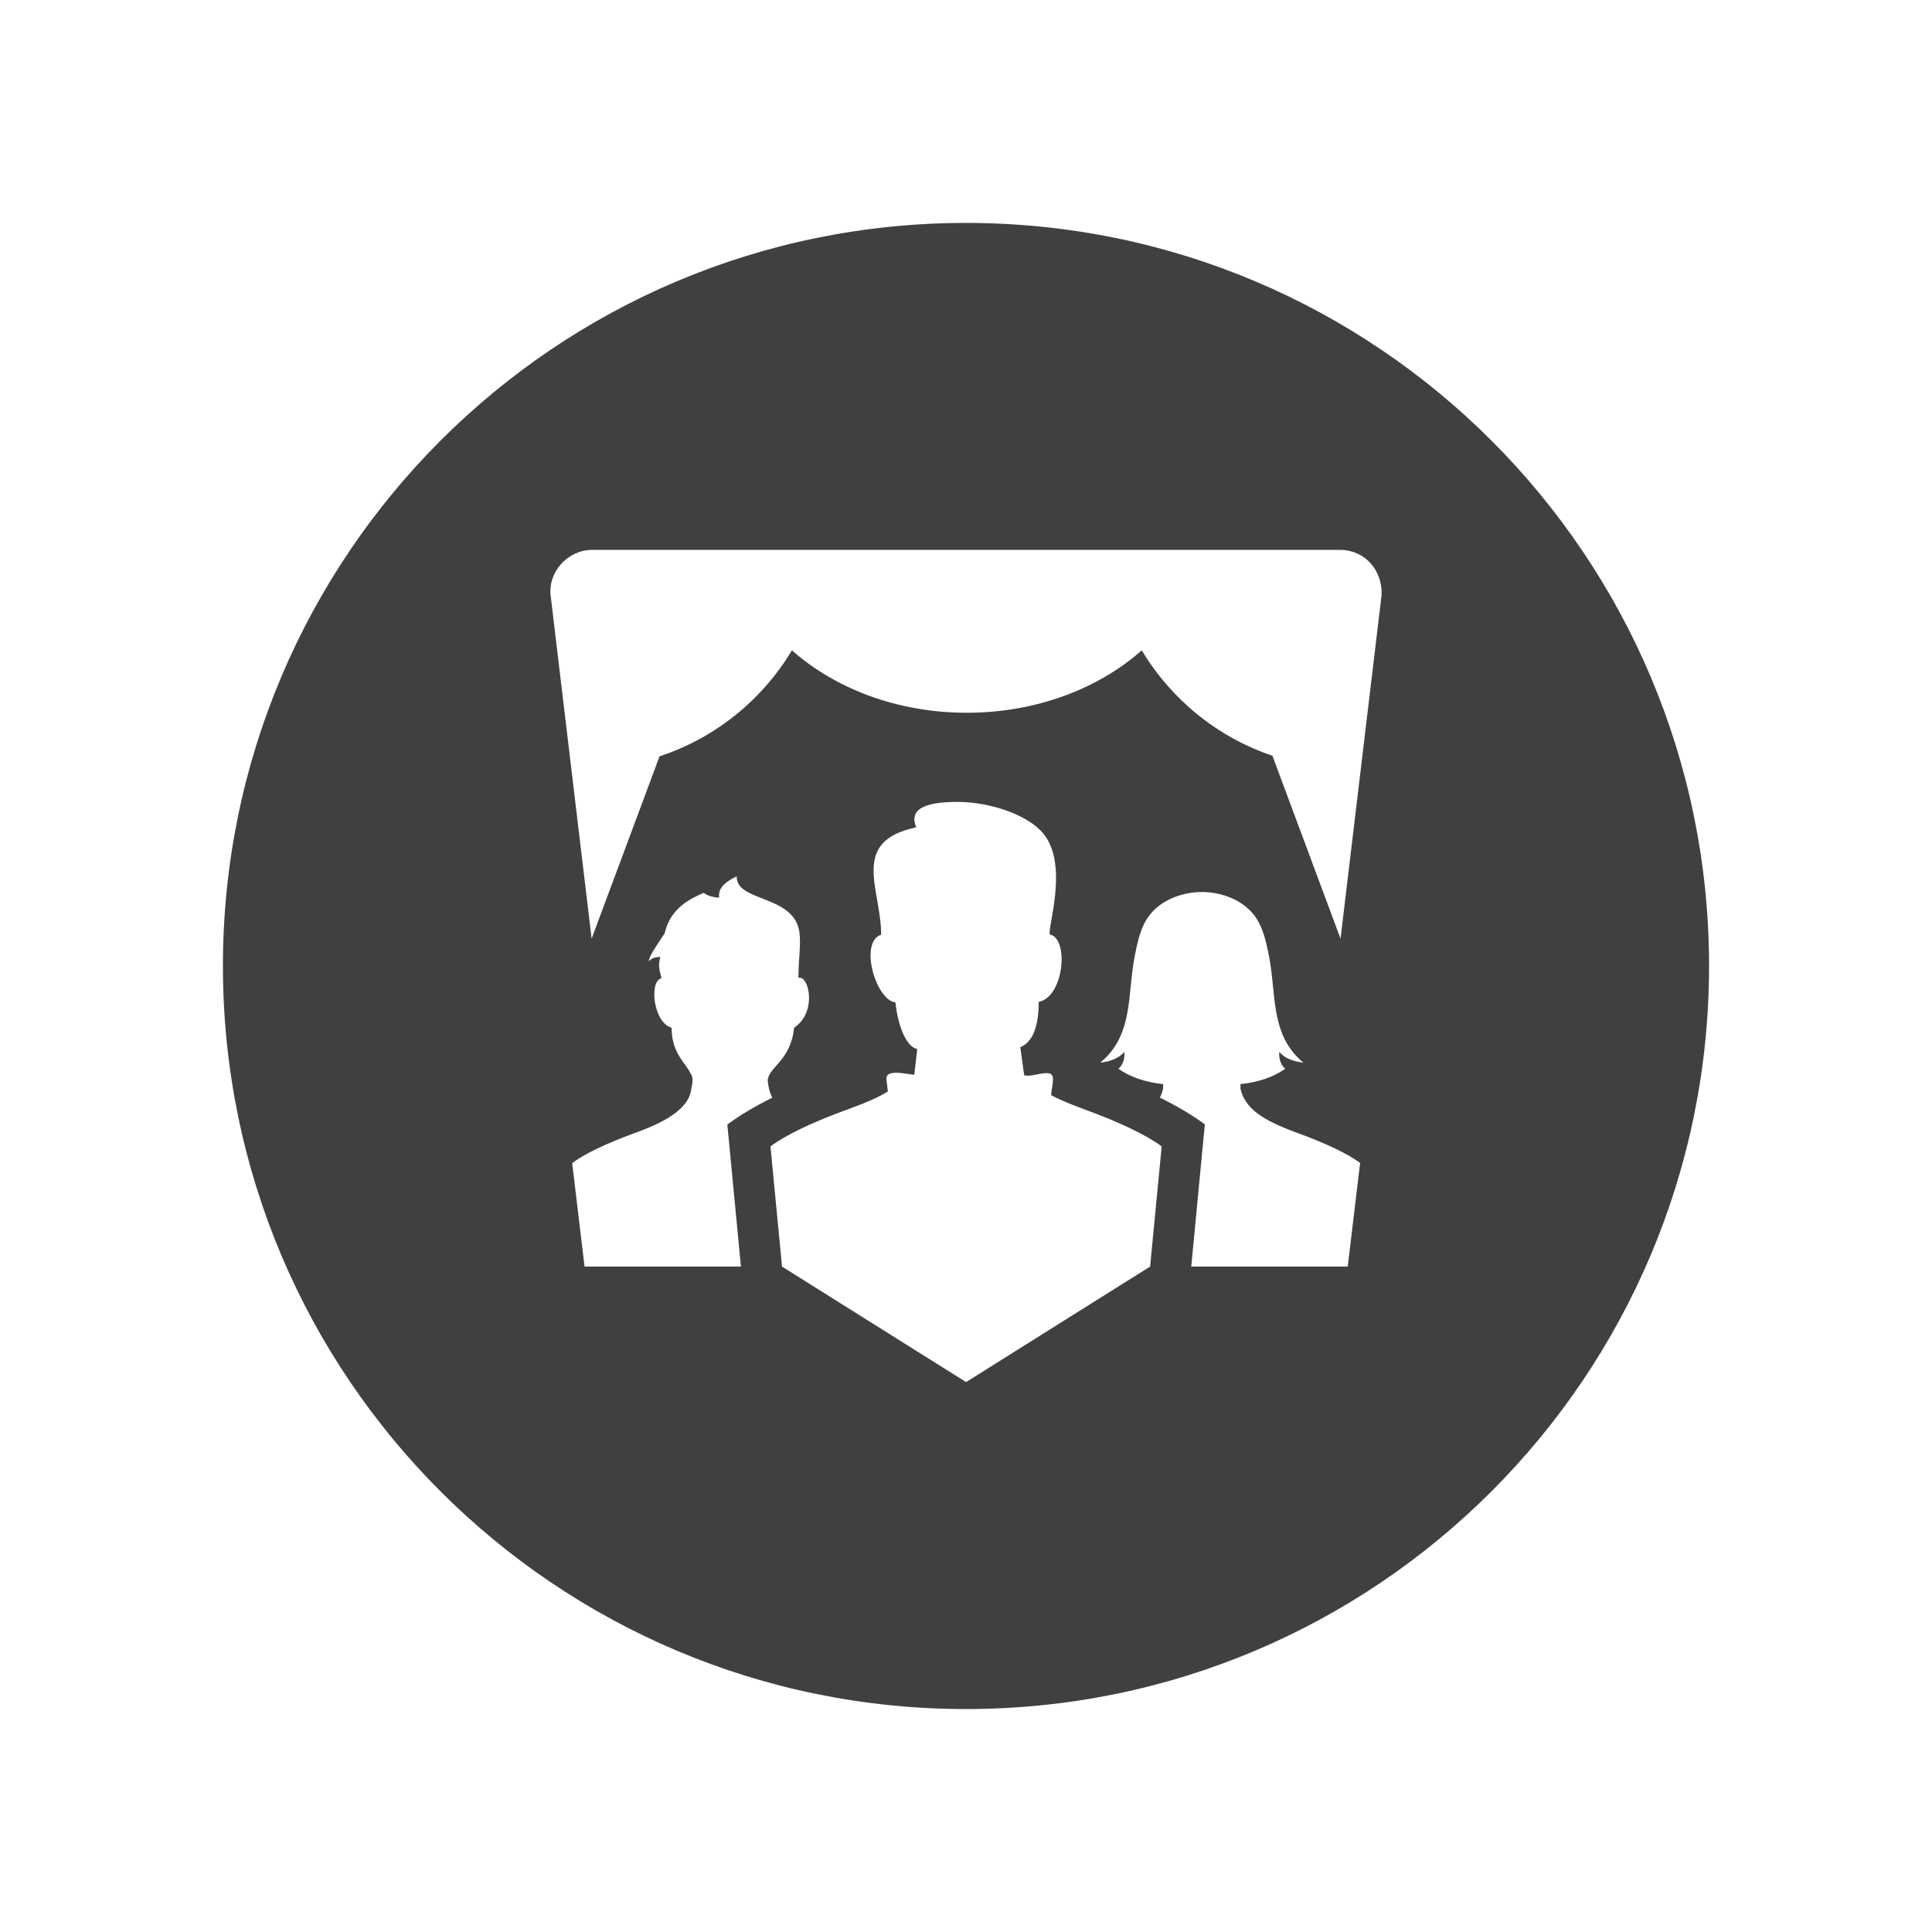<?xml version="1.0" encoding="utf-8"?>
<!-- Generator: Adobe Illustrator 16.0.0, SVG Export Plug-In . SVG Version: 6.00 Build 0)  -->
<!DOCTYPE svg PUBLIC "-//W3C//DTD SVG 1.1//EN" "http://www.w3.org/Graphics/SVG/1.1/DTD/svg11.dtd">
<svg version="1.1" id="Layer_1" xmlns="http://www.w3.org/2000/svg" xmlns:xlink="http://www.w3.org/1999/xlink" x="0px" y="0px"
	 width="73.701px" height="73.701px" viewBox="0 0 73.701 73.701" enable-background="new 0 0 73.701 73.701" xml:space="preserve">
<path id="Target_Audience_1_" fill-rule="evenodd" clip-rule="evenodd" fill="#404041" d="M25.618,39.204
	c0.014,1.037,0.547,1.311,0.781,1.854c0.055,0.129-0.021,0.457-0.053,0.617c-0.204,0.816-1.435,1.293-2.127,1.545
	c-1.087,0.398-1.928,0.799-2.392,1.148l0.472,3.949h5.965l-0.518-5.42c0.492-0.363,1.065-0.701,1.714-1.021
	c-0.099-0.197-0.155-0.418-0.174-0.672c0.042-0.496,0.889-0.762,1.004-1.996c0.905-0.605,0.562-2.024,0.167-1.904
	c0.007-0.785,0.104-1.283,0.036-1.755c-0.211-1.428-2.427-1.133-2.388-2.119c-0.657,0.308-0.696,0.603-0.671,0.808
	c-0.191,0.012-0.51-0.091-0.584-0.18c-0.489,0.209-1.286,0.581-1.493,1.545c-0.041,0.059-0.085,0.125-0.135,0.201
	c-0.094,0.146-0.465,0.671-0.474,0.863c0.158-0.146,0.277-0.153,0.444-0.163c-0.114,0.383-0.004,0.581,0.043,0.81
	C24.746,37.438,24.93,39.017,25.618,39.204L25.618,39.204z M41.356,42.315c1.342,0.49,2.385,0.984,2.959,1.418l-0.441,4.584
	l-7.021,4.406l-7.021-4.406l-0.44-4.584c0.574-0.434,1.615-0.93,2.958-1.418c0.666-0.242,1.119-0.432,1.52-0.678l-0.054-0.457
	c-0.05-0.443,0.841-0.182,1.063-0.182l0.112-0.982c-0.384-0.064-0.726-0.793-0.833-1.779c-0.733-0.064-1.405-2.288-0.544-2.582
	c0-1.744-1.214-3.56,1.339-4.093c-0.348-0.824,0.631-0.971,1.589-0.971c1.188,0,2.817,0.491,3.379,1.373
	c0.791,1.237,0.033,3.435,0.129,3.687c0.727,0.129,0.557,2.367-0.424,2.568c0,0.646-0.119,1.508-0.703,1.725l0.146,1.072
	c0.236,0.07,0.578-0.078,0.836-0.078c0.205,0,0.277,0.057,0.262,0.295c-0.021,0.309-0.09,0.451-0.055,0.555
	C40.456,41.964,40.868,42.136,41.356,42.315L41.356,42.315z M48.54,28.83c-2.102-0.708-3.863-2.15-4.984-4.021
	c-1.652,1.462-4.029,2.381-6.673,2.381c-2.644,0-5.021-0.919-6.673-2.381c-1.133,1.889-2.921,3.343-5.05,4.044l-2.591,6.955
	l-1.561-13.066c-0.118-0.914,0.635-1.74,1.544-1.766h28.605c0.943,0.027,1.584,0.801,1.547,1.724l-1.566,13.108L48.54,28.83
	L48.54,28.83z M47.321,41.534v-0.178c0.717-0.072,1.295-0.291,1.709-0.586c-0.168-0.135-0.25-0.385-0.229-0.639
	c0.203,0.227,0.508,0.361,0.922,0.406c-1.281-1.049-1.025-2.613-1.314-4.061c-0.125-0.625-0.256-1.282-0.732-1.752
	c-0.441-0.437-1.121-0.694-1.83-0.696c-0.709,0.002-1.387,0.26-1.83,0.696c-0.477,0.47-0.607,1.127-0.73,1.752
	c-0.289,1.448-0.033,3.012-1.316,4.061c0.414-0.045,0.719-0.18,0.922-0.406c0.021,0.254-0.061,0.504-0.227,0.639
	c0.412,0.295,0.99,0.514,1.705,0.586v0.16c-0.027,0.127-0.068,0.246-0.125,0.355c0.648,0.32,1.223,0.658,1.715,1.02l-0.518,5.426
	h5.969l0.473-3.953c-0.467-0.35-1.307-0.75-2.395-1.146C48.114,42.716,47.503,42.278,47.321,41.534L47.321,41.534z M36.85,8.504
	c15.657,0,28.346,12.69,28.346,28.346c0,15.657-12.689,28.346-28.346,28.346c-15.655,0-28.346-12.689-28.346-28.346
	C8.504,21.195,21.195,8.504,36.85,8.504z"/>
</svg>
